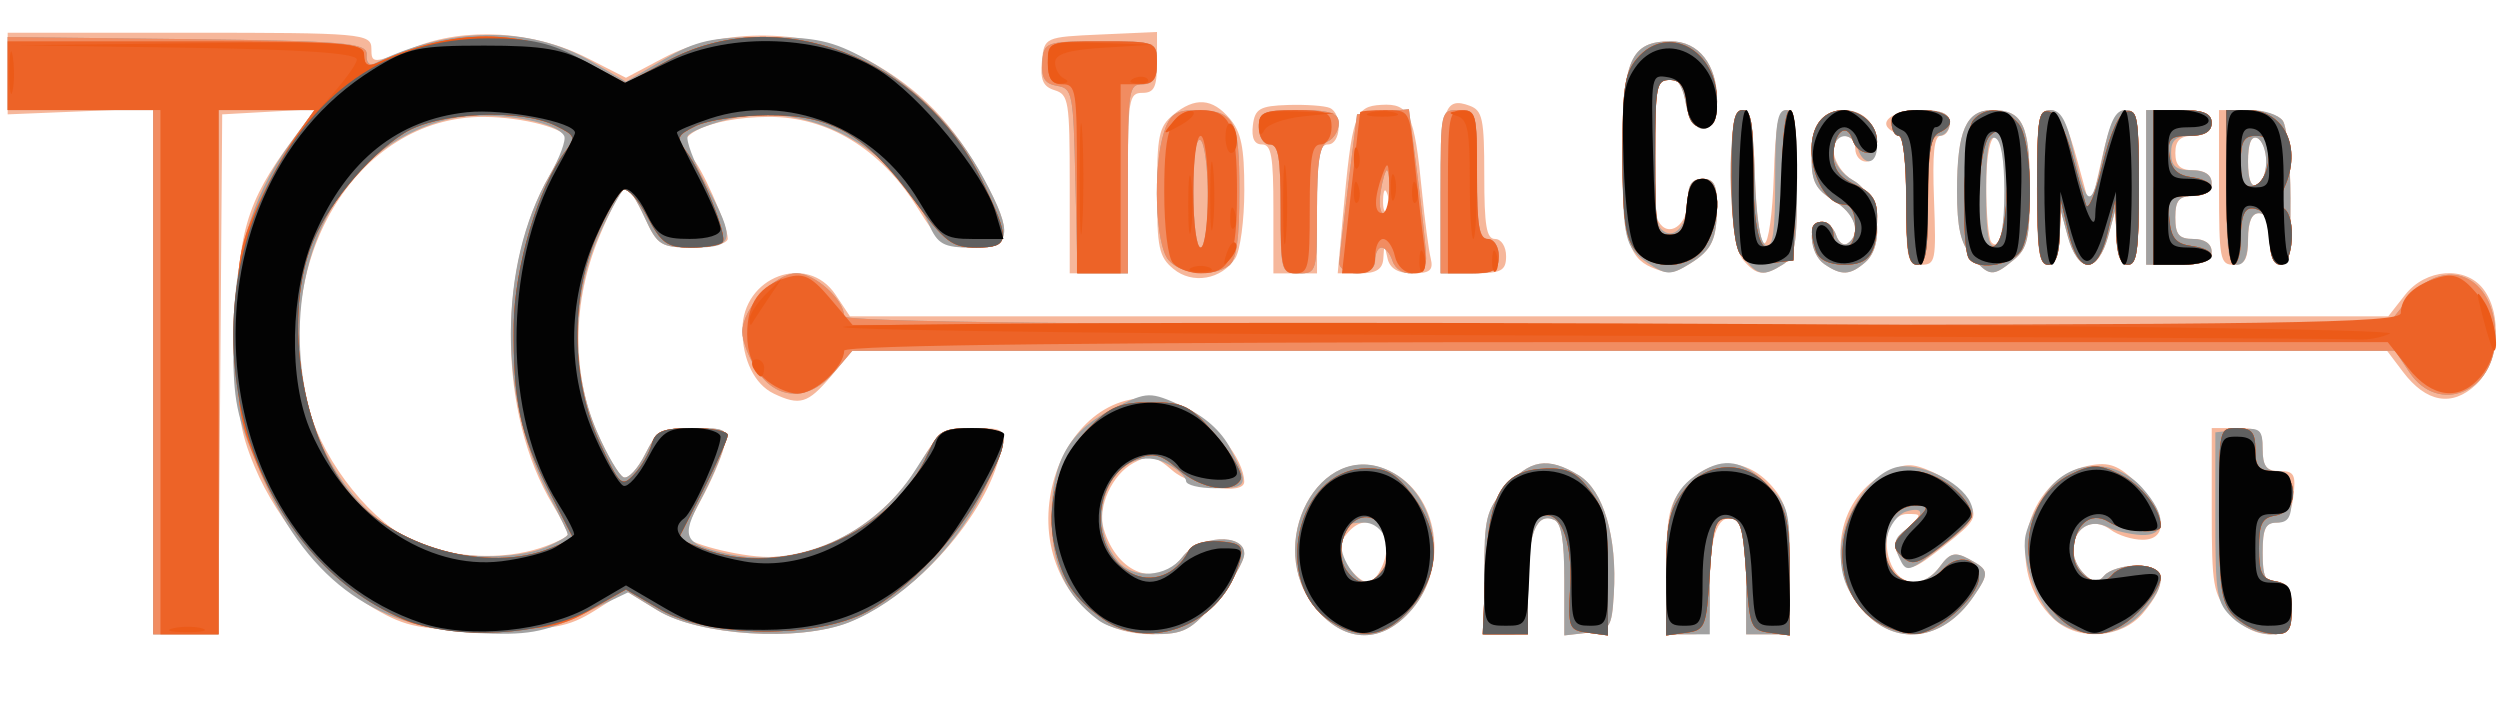 <?xml version="1.0" encoding="UTF-8" standalone="no"?>
<!-- Created with Inkscape (http://www.inkscape.org/) -->
<svg id="svg2" xmlns:rdf="http://www.w3.org/1999/02/22-rdf-syntax-ns#" xmlns="http://www.w3.org/2000/svg" height="101" viewBox="0 0 354 101" width="354" version="1.1" xmlns:cc="http://creativecommons.org/ns#" xmlns:dc="http://purl.org/dc/elements/1.1/">
 <g id="g3354" transform="matrix(1.03 0 0 1.217 -5.094 -8.755)">
  <path id="path3368" fill="#f6b79b" d="m26 50.406v-30.593l-10.001.343-10.001.344.001-4.75.001-4.75h25c23.632 0 25 .101 25 1.845 0 1.781.2 1.777 5.75-.107 7.231-2.454 16.559-1.972 24 1.241l5.25 2.267 5.25-2.353c7.966-3.57 20.109-3.394 28.25.411 6.864 3.208 11.515 7.267 15.63 13.642 4.15 6.426 3.87 8.054-1.38 8.054-3.913 0-4.531-.378-7.761-4.75-4.968-6.725-12.267-10.478-20.326-10.453-8.616.027-14.217 2.505-10.647 4.712 1.18.734 4.98 7.934 4.98 9.451 0 .575-2.14 1.04-4.77 1.04-4.431 0-4.911-.252-6.66-3.5-1.037-1.925-2.231-3.5-2.654-3.5-.423 0-2.039 2.587-3.591 5.75-3.726 7.59-3.81 15.888-.233 22.839 1.347 2.616 2.962 4.928 3.59 5.138.628.209 1.954-.994 2.946-2.673 1.617-2.738 2.307-3.054 6.653-3.054 4.562 0 4.812.135 4.187 2.25-.366 1.238-1.746 3.928-3.067 5.979-1.32 2.05-2.4 3.942-2.4 4.203 0 .899 7.508 2.557 11.601 2.563 7.94.011 16.354-4.436 20.954-11.074 2.47-3.572 3.11-3.921 7.18-3.921 4.34 0 4.453.078 3.806 2.654-1.866 7.436-11.724 16.835-20.911 19.939-6.875 2.322-20.57 1.579-26.39-1.433l-4.245-2.2-4.25 2.266c-3.637 1.939-5.763 2.266-14.75 2.27-9.134.004-11.15-.315-15.5-2.452-6.39-3.14-13.403-10.153-16.543-16.543-2.137-4.35-2.456-6.366-2.452-15.5.005-11.56 1.256-15.241 7.65-22.524l3.143-3.579-6.399.301-6.399.302-.265 30.25-.264 30.25h-4.486-4.485v-30.594zm53.25 20.541c2.062-.572 3.75-1.288 3.75-1.59 0-.301-.937-1.865-2.083-3.474-7.486-10.513-7.675-27.593-.422-38.281 1.378-2.03 2.505-3.907 2.505-4.171 0-1.232-6.085-2.617-11.572-2.634-17.564-.055-29.618 17.073-23.973 34.067 2.103 6.332 8.821 13.359 14.789 15.472 5.082 1.799 11.855 2.042 17.007.612zm76.25 8.065c-13.867-9.126-3.24-30.386 12.234-24.476 3.924 1.498 8.249 6.06 8.262 8.714.008 1.612-7.205.655-9.861-1.308-2.355-1.741-3.179-1.878-5.349-.89-2.98 1.358-5.007 5.151-4.107 7.686 1.878 5.293 7.46 6.975 10.821 3.262 2.288-2.529 8.5-2.808 8.5-.382 0 .89-1.747 3.365-3.882 5.5-3.45 3.45-4.425 3.882-8.75 3.876-3.158-.004-5.921-.7-7.868-1.981zm30.423-.936c-7.466-7.466.481-20.052 10.136-16.052 6.622 2.743 8.158 10.913 3.018 16.052-4.034 4.034-9.12 4.034-13.154 0zm9.038-5.005c2.06-3.843-1.72-6.914-4.76-3.872-1.581 1.581-1.515 2.342.371 4.229 2.069 2.069 3.138 1.982 4.39-.356zm14.04.851c0-6.489.243-7.32 2.923-10 3.275-3.275 5.808-3.631 10.09-1.416 3.386 1.751 5.273 7.186 4.792 13.803-.285 3.923-.512 4.21-3.555 4.504l-3.25.313v-6.456c0-4.563-.404-6.612-1.378-6.985-2.42-.931-3.62 1.557-3.62 7.514 0 5.778-.011 5.8-3 5.8h-3v-7.077zm25-.235c0-5.887.383-7.723 1.966-9.422 3.82-4.1 9.222-4.128 13.006-.066 1.66 1.776 2.03 3.526 2.03 9.489v7.311h-3-3v-6.393c0-4.509-.406-6.549-1.378-6.922-2.42-.930-3.62 1.558-3.62 7.515 0 5.778-.011 5.8-3 5.8h-3v-7.311zm26.923 4.388c-4.91-4.91-3.52-12.617 2.819-15.625 3.011-1.429 3.928-1.468 6.991-.298 1.939.74 4.131 2.259 4.87 3.374 1.237 1.866.968 2.279-3.38 5.18-4.336 2.893-4.831 3.014-6.02 1.472-1.099-1.424-.967-1.946.861-3.43 2.126-1.726 2.128-1.75.113-1.75-2.507 0-3.683 3.188-2.198 5.962 1.372 2.563 4.538 2.623 6.677.126 1.34-1.565 2.064-1.717 3.99-.839 2.792 1.272 2.836 1.601.581 4.384-4.239 5.234-10.888 5.861-15.305 1.444zm26.378 1.151c-7.051-5.541-4.094-16.414 4.861-17.867 2.775-.45 4.073-.034 6.643 2.128 3.948 3.322 4.282 6.51.681 6.51-1.383 0-3.348-.521-4.367-1.158-3.948-2.466-7.169 2.212-3.576 5.193 1.168.97 1.823.999 2.7.122.64-.636 2.64-1.157 4.46-1.157 4.051 0 4.361 2.03.845 5.545-2.963 2.963-8.92 3.295-12.244.682zm24.153-.682c-2.26-2.263-2.45-3.198-2.45-12v-9.545h3.5c3.067 0 3.5.31 3.5 2.5 0 1.95.512 2.5 2.327 2.5 2.017 0 2.268.4 1.887 3-.311 2.118-.995 3-2.327 3-1.489 0-1.887.737-1.887 3.5 0 2.833.381 3.5 2 3.5 1.556 0 2 .667 2 3 0 2.677-.328 3-3.045 3-1.9 0-3.969-.923-5.5-2.454zm-200.13-25.552c-2.64-1.062-4.32-3.952-4.32-7.427 0-6.191 8.92-9.021 12.82-4.066l1.966 2.5h105.74 105.74l2.317-2.5c2.836-3.06 8.288-3.4 10.757-.671 2.678 2.959 2.142 8.643-1.052 11.155-3.28 2.58-6.808 2.043-9.995-1.522l-2.2-2.462h-105.47-105.47l-3 3c-3.15 3.15-4.264 3.433-7.838 1.993zm54.93-14.515c-1.99-1.405-2.25-2.456-2.25-8.978 0-6.5.267-7.574 2.223-8.943 2.99-2.095 5.38-1.96 7.78.443 1.577 1.577 2 3.333 2 8.309 0 3.508-.555 7.035-1.25 7.945-1.893 2.478-5.909 3.057-8.5 1.224zm-14.25-9.861c0-9.665-.143-10.421-2.074-10.926-1.592-.416-1.998-1.198-1.75-3.367.321-2.799.393-2.827 8.074-3.116l7.75-.292v3.542c0 2.875-.38 3.542-2 3.542-1.873 0-2 .667-2 10.5v10.5h-4-4v-10.383zm28 2.883c0-6.148-.283-7.5-1.57-7.5-1.053 0-1.464-.735-1.25-2.236.274-1.915.967-2.253 4.82-2.355 2.475-.066 5.062.089 5.75.343 1.77.655 1.56 4.249-.25 4.249-1.2 0-1.5 1.5-1.5 7.5v7.5h-3-3v-7.5zm9.526 1.101c1.303-12.171 1.647-13.023 5.327-13.208 3.854-.194 4.522 1.018 5.572 10.108.381 3.3.922 6.787 1.201 7.75.404 1.39-.108 1.75-2.486 1.75-2.011 0-3.144-.575-3.451-1.75-.436-1.667-.463-1.667-.573 0-.084 1.263-.974 1.75-3.196 1.75h-3.08l.685-6.399zm6.157-2.788c-.319-.798-.556-.561-.604.604-.043 1.054.193 1.645.525 1.312.332-.332.368-1.195.079-1.917zm7.31-.254c0-9.732.565-11.149 4.009-10.056 1.75.556 1.99 1.521 1.99 8.064 0 5.94.30 7.433 1.5 7.433.833 0 1.5.889 1.5 2 0 1.704-.667 2-4.5 2h-4.5v-9.441zm29 8.747c-3.25-1.162-4-3.661-4-13.342 0-10.833 1.1-12.964 6.67-12.964 3.8 0 6.33 2.728 6.33 6.829 0 4.382-3.481 4.519-4.35.171-.64-3.2-3.037-4.04-4.043-1.418-.923 2.404-.695 13.731.307 15.314 1.34 2.107 4.09.515 4.09-2.365 0-1.864.53-2.531 2-2.531 1.593 0 1.997.662 1.985 3.25-.018 3.81-.7 5.038-3.669 6.6-2.343 1.233-2.986 1.288-5.316.456zm12.571-.877c-2.19-2.194-2.29-17.429-.11-17.429 1.127 0 1.524 1.761 1.75 7.75.162 4.305.737 7.75 1.292 7.75.556 0 1.13-3.445 1.292-7.75.226-5.989.623-7.75 1.75-7.75 1.162 0 1.458 1.716 1.458 8.465 0 7.346-.256 8.602-1.934 9.5-2.628 1.406-3.652 1.306-5.494-.536zm11.18.491c-2.08-1.212-2.35-4.92-.36-4.92.766 0 1.663.704 1.993 1.563.33.86 1.053 1.283 1.607.941 1.91-1.178 1-3.456-1.99-5.004-2.407-1.244-3-2.199-3-4.826 0-1.801.54-3.814 1.2-4.474 1.542-1.542 5.058-1.542 6.6 0 1.689 1.689 1.494 4.8-.3 4.8-.825 0-1.5-.675-1.5-1.5s-.675-1.5-1.5-1.5c-2.593 0-1.679 3.806 1.25 5.202 3.458 1.649 4.456 7.443 1.638 9.504-2.102 1.537-3.288 1.582-5.638.214zm20.25-.920c-1.521-1.521-2-3.333-2-7.566 0-7.014 1.24-9.434 4.84-9.434 4.2 0 5.16 1.696 5.16 9.143 0 5.835-.299 6.953-2.223 8.3-2.86 2.004-3.37 1.965-5.78-.443zm4.804-8.68c-.47-7.203-2.8-6.844-2.8.430 0 3.254.313 6.229.695 6.611 1.309 1.309 2.414-2.379 2.11-7.042zm-13.8 2.287c0-5.782-.341-7.524-1.563-7.993-2.69-1.032-.50-2.614 3.62-2.614 2.84 0 3.94.420 3.94 1.5 0 .825-.562 1.499-1.25 1.498-.918-.002-1.163 1.988-.921 7.5.31 7.036.20 7.502-1.75 7.502-1.92 0-2.08-.573-2.08-7.393zm18-1.607c0-8.032.195-9 1.817-9 1.331 0 2.311 1.537 3.665 5.75l1.848 5.75 1.532-5.75c1.148-4.307 1.984-5.75 3.335-5.75 1.603 0 1.803.995 1.803 9 0 7.333-.278 9-1.5 9-1.005 0-1.534-1.073-1.602-3.25l-.102-3.25-1.043 3.25c-.65 1.994-1.71 3.25-2.76 3.25-1.05 0-2.114-1.256-2.753-3.25l-1.043-3.25-.102 3.25c-.08 2.177-.61 3.25-1.61 3.25-1.22 0-1.5-1.667-1.5-9zm15 0v-9h4.5c3.333 0 4.5.389 4.5 1.5 0 .933-.944 1.5-2.5 1.5-1.833 0-2.5.533-2.5 2s.667 2 2.5 2c1.556 0 2.5.567 2.5 1.5s-.944 1.5-2.5 1.5c-2 0-2.5.5-2.5 2.5s.5 2.5 2.5 2.5c1.556 0 2.5.567 2.5 1.5 0 1.111-1.167 1.5-4.5 1.5h-4.5v-9zm10 0v-9h3.878c2.133 0 4.34.562 4.906 1.25.566.688 1.04 4.737 1.054 9 .02 6.069-.285 7.75-1.406 7.75-.92 0-1.43-1.064-1.43-3 0-2-.5-3-1.5-3s-1.5 1-1.5 3c0 2.333-.444 3-2 3-1.852 0-2-.667-2-9zm6.5-3c0-1.283-.562-2.521-1.25-2.75-.825-.275-1.25.661-1.25 2.75s.425 3.025 1.25 2.75c.688-.229 1.25-1.467 1.25-2.75z"/>
  <path id="path3366" fill="#a1a1a1" d="m26 50.5v-30.5h-10-10l-0-4.25-0-4.25 24.751.246c21.675.216 24.732.439 24.603 1.799-.081.854.369 1.333 1 1.063 10.219-4.359 21.413-4.464 29.871-.278l4.776 2.364 5.245-2.596c4.403-2.179 6.61-2.596 13.75-2.597 7.074-.001 9.438.436 14.051 2.6 6.83 3.203 12.414 7.997 16.13 13.845 4.14 6.523 3.83 8.054-1.65 8.054-3.866 0-4.67-.374-5.911-2.75-4.755-9.104-16.92-14.45-27.644-12.15-2.724.584-5.191 1.447-5.481 1.917-.29.47.831 2.997 2.491 5.615 4.16 6.563 3.97 7.368-1.75 7.368-4.431 0-4.911-.252-6.66-3.5-1.037-1.925-2.193-3.5-2.569-3.5-.376 0-1.969 2.361-3.539 5.247-3.913 7.19-4.083 16.124-.442 23.202 1.386 2.694 3.034 5.069 3.662 5.279.628.209 1.954-.994 2.946-2.673 1.617-2.739 2.307-3.055 6.653-3.055 4.576 0 4.811.128 4.138 2.25-.392 1.238-1.816 3.997-3.163 6.132-2.742 4.345-2.314 5.097 3.548 6.225 9.658 1.859 20.305-2.129 25.981-9.732 3.37-4.509 3.97-4.875 7.93-4.875 5.241 0 5.347.82 1.037 8.01-3.787 6.317-11.21 12.303-18.11 14.604-6.799 2.267-20.6 1.542-26.24-1.378l-4.101-2.123-6.285 2.538c-5.403 2.182-7.489 2.489-14.897 2.188-14.076-.571-23.309-6.507-29.562-19.006-3.163-6.323-3.553-7.961-3.553-14.93 0-9.445 2.42-16.697 7.586-22.732l3.57-4.171h-6.578-6.578v30.5 30.5h-4.5-4.5v-30.5zm53.851 20.402c1.732-.604 3.149-1.288 3.149-1.52s-1.087-2.144-2.416-4.248c-7.179-11.373-7.209-27.04-.072-37.556 1.386-2.044 2.285-4.098 1.996-4.566-1.116-1.805-10.363-2.988-15.6-1.995-13.313 2.525-21.763 13.747-20.663 27.445.843 10.506 6.964 18.707 16.503 22.111 4.607 1.644 12.874 1.803 17.103.329zm76.149 8.479c-4.551-2.851-6.5-6.466-6.5-12.057 0-6.502 2.49-10.109 8.791-12.733 4.43-1.845 4.742-1.849 9.232-.135 3.016 1.152 5.317 2.874 6.558 4.91 2.63 4.31 2.48 4.635-2.08 4.635-2.2 0-4-.378-4-.839 0-.462-1.123-1.351-2.496-1.977-6.848-3.12-12.306 5.871-6.867 11.31 2.126 2.126 6.724 1.869 8.863-.494 2.288-2.529 8.5-2.808 8.5-.382 0 .89-1.747 3.365-3.882 5.5-3.459 3.459-4.413 3.88-8.75 3.856-2.68-.014-5.99-.731-7.37-1.592zm29.923-1.304c-7.42-7.42.47-20.056 10.048-16.089 6.544 2.711 8.153 11.043 3.106 16.089-4.034 4.034-9.12 4.034-13.154 0zm9.037-4.529c1.84-2.222.33-5.548-2.53-5.548-1.34 0-2.43.188-2.43.418 0 .23-.251 1.072-.558 1.871-.54 1.42 1.91 4.711 3.51 4.711.443 0 1.348-.653 2.011-1.452zm14.04.375c0-6.489.243-7.32 2.923-10 3.275-3.275 5.808-3.631 10.09-1.416 3.386 1.751 5.273 7.186 4.792 13.803-.285 3.923-.512 4.21-3.555 4.504l-3.25.313v-6.456c0-4.563-.404-6.612-1.378-6.985-2.42-.931-3.62 1.557-3.62 7.514 0 5.778-.011 5.8-3 5.8h-3v-7.077zm25.03-.173c.033-7.505.861-9.567 4.652-11.587 3.362-1.791 5.878-1.402 9.239 1.426 2.926 2.462 3.077 2.952 3.077 10v7.411h-3-3v-6.417c0-4.234-.425-6.565-1.25-6.853-2.905-1.013-3.75.535-3.75 6.876v6.393h-3-3l.032-7.25zm26.891 4.327c-2.11-2.117-2.92-3.888-2.92-6.423 0-4.117 3.721-9.116 7.489-10.061 3.058-.768 8.997 1.578 10.338 4.084.833 1.556.222 2.352-3.89 5.073-4.703 3.112-4.916 3.157-5.93 1.262-.847-1.583-.659-2.211.971-3.229 2.597-1.622 2.603-2.747.012-2.069-1.106.289-2.281 1.603-2.612 2.919-1.19 4.742 4.048 7.229 7.279 3.456 1.34-1.565 2.064-1.717 3.99-.839 2.792 1.272 2.836 1.601.581 4.384-4.239 5.234-10.888 5.861-15.305 1.444zm27.379 1.726c-2.852-1.378-5.646-7.296-4.883-10.34.327-1.302 1.668-3.616 2.981-5.143 3.196-3.715 9.299-3.89 13.043-.373 3.455 3.246 3.37 5.674-.194 5.493-1.512-.077-3.538-.481-4.5-.897-4.022-1.739-6.6 2.677-3.208 5.492 1.168.97 1.823.999 2.7.122.64-.638 2.64-1.159 4.46-1.159 4.119 0 4.367 2.106.654 5.548-2.834 2.627-7.189 3.121-11.051 1.255zm23.56-.713c-2.19-1.773-2.36-2.614-2.36-11.75v-9.84l3.25-.313c2.903-.28 3.25-.04 3.25 2.25 0 1.897.52 2.564 2 2.564 1.556 0 2 .667 2 3s-.444 3-2 3c-1.619 0-2 .667-2 3.5s.381 3.5 2 3.5c1.556 0 2 .667 2 3 0 2.641-.346 3-2.889 3-1.589 0-3.952-.859-5.25-1.91zm-202.79-28.725c-1.14-1.449-2.07-3.494-2.07-4.545 0-2.737 4.46-6.82 7.45-6.82 2.53 0 6.55 3.074 6.55 5 0 .66 36.033 1 106.1 1h106.1l2.8-3c4.974-5.325 12-2.781 12 4.345 0 6.473-7.832 9.226-11.821 4.155l-1.966-2.5h-106.06-106.06l-2.5 2.5c-3.386 3.386-7.793 3.329-10.518-.135zm43.71-22.115c-.271-10.263-.385-10.764-2.517-11.067-1.682-.239-2.184-.917-2.032-2.75.20-2.352.47-2.433 7.99-2.433 7.63 0 7.78.048 7.78 2.5 0 1.833-.533 2.5-2 2.5-1.879 0-2 .667-2 11v11h-3.466-3.466l-.284-10.75zm12.788 9.179c-1.802-1.802-2.161-10.749-.596-14.863.775-2.038 1.648-2.562 4.25-2.55 5.49.026 6.108.986 6.108 9.485 0 5.534-.395 7.926-1.417 8.573-2.235 1.415-6.625 1.076-8.345-.644zm5.43-7.37c0-3.268-.45-6.219-1-6.559-.628-.388-1 1.823-1 5.941 0 3.706.43 6.559 1 6.559.554 0 1-2.647 1-5.941zm10 1.441c0-6-.3-7.5-1.5-7.5-.833 0-1.5-.889-1.5-2 0-1.758.667-2 5.5-2 4.272 0 5.5.342 5.5 1.531 0 .842-.675 1.79-1.5 2.107-1.146.44-1.5 2.32-1.5 7.969 0 7.219-.06 7.393-2.5 7.393s-2.5-.167-2.5-7.5zm8.075 6.25c.041-.688.605-4.85 1.253-9.25l1.178-8 3.566-.3 3.566-.3 1.187 7.8c.653 4.29 1.184 8.587 1.181 9.55-.008 2.178-3.826 2.384-4.645.25-.32-.825-.99-1.5-1.48-1.5s-.89.675-.89 1.5c0 .933-.944 1.5-2.5 1.5-1.375 0-2.466-.562-2.425-1.25zm6.92-8.25c0-1.375-.173-2.5-.383-2.5-.211 0-.598 1.125-.861 2.5s-.09 2.5.383 2.5c.47 0 .86-1.125.86-2.5zm7 0c0-9.467.009-9.5 2.5-9.5 2.444 0 2.5.167 2.5 7.5 0 6 .3 7.5 1.5 7.5.833 0 1.5.889 1.5 2 0 1.667-.667 2-4 2h-4v-9.5zm28.5 8.305c-3.21-1.818-3.47-2.792-3.48-12.9-.02-10.77 1.08-12.905 6.65-12.905 3.8 0 6.33 2.728 6.33 6.829 0 4.382-3.481 4.519-4.35.171-.64-3.2-3.037-4.04-4.043-1.418-1.184 3.086-.654 15.135.717 16.272 1.75 1.447 3.68-.422 3.68-3.554 0-1.633.58-2.3 2-2.3 1.593 0 1.997.662 1.985 3.25-.018 3.81-.7 5.038-3.669 6.6-2.665 1.403-3.271 1.398-5.816-.045zm13.155-.634c-2.27-2.497-2.43-17.171-.20-17.171 1.125 0 1.525 1.751 1.75 7.67.191 5.027.723 7.812 1.542 8.083.931.308 1.25-1.649 1.25-7.67 0-6.518.29-8.083 1.5-8.083 1.215 0 1.5 1.607 1.5 8.465 0 7.346-.256 8.602-1.934 9.5-2.677 1.433-3.506 1.311-5.411-.794zm11.09.749c-2.08-1.212-2.35-4.92-.36-4.92.766 0 1.663.704 1.993 1.563.33.86 1.053 1.283 1.607.941 1.91-1.178 1-3.456-1.99-5.004-2.41-1.245-3-2.199-3-4.826 0-3.775 1.51-5.674 4.5-5.674 2.576 0 4.5 1.796 4.5 4.2 0 2.18-1.837 2.389-2.638.3-.83-2.176-3.36-1.841-3.36.445 0 1.138 1.142 2.49 2.75 3.257 3.458 1.649 4.456 7.443 1.638 9.504-2.102 1.537-3.288 1.582-5.638.214zm20.25-.920c-1.521-1.521-2-3.333-2-7.566 0-7.014 1.24-9.434 4.84-9.434 4.2 0 5.16 1.696 5.16 9.143 0 5.835-.299 6.953-2.223 8.3-2.86 2.004-3.37 1.965-5.78-.443zm4.5-7.5c0-3.778-.44-5.98-1.25-6.25-.917-.306-1.25 1.361-1.25 6.25s.333 6.556 1.25 6.25c.81-.27 1.25-2.472 1.25-6.25zm-13.5 1c0-4.333-.422-7.5-1-7.5-.55 0-1-.675-1-1.5 0-1.083 1.111-1.5 4-1.5s4 .417 4 1.5c0 .825-.675 1.5-1.5 1.5-1.2 0-1.5 1.5-1.5 7.5s-.3 7.5-1.5 7.5-1.5-1.5-1.5-7.5zm18-1.5c0-8.125.182-9 1.87-9 1.385 0 2.201 1.232 3.147 4.75 1.844 6.858 2.487 6.985 3.975.782 1.02-4.224 1.76-5.532 3.17-5.532 1.65 0 1.84.927 1.84 9 0 7.333-.278 9-1.5 9-1.005 0-1.534-1.073-1.602-3.25l-.102-3.25-1.043 3.25c-.65 1.994-1.71 3.25-2.76 3.25-1.05 0-2.114-1.256-2.753-3.25l-1.043-3.25-.102 3.25c-.08 2.177-.61 3.25-1.61 3.25-1.22 0-1.5-1.667-1.5-9zm15 0v-9h4.5c3.333 0 4.5.389 4.5 1.5 0 .974-.976 1.5-2.786 1.5-2.119 0-2.786.479-2.786 2s.667 2 2.786 2c1.81 0 2.786.526 2.786 1.5 0 .933-.944 1.5-2.5 1.5-2 0-2.5.5-2.5 2.5s.5 2.5 2.5 2.5c1.556 0 2.5.567 2.5 1.5 0 1.111-1.167 1.5-4.5 1.5h-4.5v-9zm11 0v-9h3.378c1.858 0 3.841.562 4.406 1.25.566.688 1.04 4.737 1.054 9 .02 6.069-.285 7.75-1.406 7.75-.92 0-1.43-1.064-1.43-3 0-2-.5-3-1.5-3s-1.5 1-1.5 3-.5 3-1.5 3c-1.222 0-1.5-1.667-1.5-9zm5.5-3c0-1.283-.562-2.521-1.25-2.75-.825-.275-1.25.661-1.25 2.75s.425 3.025 1.25 2.75c.688-.229 1.25-1.467 1.25-2.75z"/>
  <path id="path3364" fill="#f18c61" d="m26 50.5v-30.5h-10-10l-0-4.25-0-4.25 24.751.246c21.811.217 24.733.433 24.6 1.819-.103 1.077.369 1.37 1.5.929 10.445-4.074 19.763-4.062 28.9.039l5.25 2.356 5.669-2.595c15.141-6.931 35.001-.525 43.311 13.969 3.94 6.88 3.86 7.737-.79 7.737-3.376 0-4.35-.627-8.572-5.516-6.578-7.619-11.291-9.935-20.119-9.885-3.85.022-8.297.582-9.882 1.246-2.628 1.1-2.748 1.358-1.367 2.931 2.283 2.598 5.749 9.89 5.039 10.601-.34.342-2.31.623-4.375.623-3.218 0-4.063-.504-5.944-3.547-1.206-1.951-2.696-3.379-3.312-3.173-.616.205-2.254 2.579-3.64 5.276-3.724 7.246-3.56 16.998.409 24.201 2.736 4.965 2.997 5.166 4.708 3.618.996-.902 2.078-2.48 2.404-3.507.473-1.491 1.587-1.868 5.528-1.868 2.71 0 4.93.364 4.93.809 0 .445-1.53 3.35-3.4 6.455l-3.4 5.647 3.275 1.081c11.18 3.688 26.22-1.688 31.09-11.11 1.31-2.523 2.05-2.881 5.97-2.881 5.356 0 5.565.897 1.642 7.054-3.677 5.772-10.24 11.624-16.046 14.308-6.859 3.171-21.72 3.046-28.372-.238l-4.754-2.344-4.75 2.344c-3.964 1.957-6.322 2.348-14.25 2.36-8.319.014-10.185-.320-15.007-2.689-7.093-3.483-13.291-9.665-16.748-16.706-2.41-4.907-2.744-6.748-2.74-15.089.004-8.374.324-10.105 2.695-14.607 1.479-2.809 3.88-6.522 5.334-8.25l2.644-3.143h-6.589-6.589v30.5 30.5h-4.5-4.5v-30.5zm54.742 20.44 3.04-1.06-3.377-5.609c-3.967-6.588-4.93-10.431-4.834-19.29.072-6.628 3.403-16.085 7.108-20.179 1.468-1.622 1.371-1.841-1.297-2.958-4.929-2.064-16.291-1.601-20.882.850-5.194 2.773-10.997 8.832-12.951 13.523-3.519 8.448-1.109 21.35 5.26 28.159 6.084 6.503 19.24 9.594 27.933 6.564zm75.758 8.218c-3.915-2.393-5.377-4.243-6.528-8.256-1.375-4.795.396-10.14 4.577-13.811 2.95-2.588 4.35-3.091 8.6-3.091 4.589 0 5.468.385 9.047 3.964 2.18 2.18 3.676 4.43 3.323 5-1.078 1.744-5.442 1.156-8.567-1.155-2.395-1.771-3.485-2.008-5.679-1.237-6.168 2.169-6.808 10.448-1.022 13.221 2.919 1.399 6.41.331 8.061-2.466.492-.834 2.177-1.289 4.253-1.149 2.957.199 3.351.518 2.817 2.277-2.196 7.236-12.204 10.788-18.884 6.704zm31.388.342c-8.173-4.442-4.749-17.532 4.654-17.799 2.985-.085 4.269.522 6.583 3.112 3.971 4.444 3.9 9.007-.202 13.109-3.396 3.396-6.795 3.881-11.035 1.577zm6.91-5.7c2.644-2.644.197-7.504-3.135-6.225-2.174.834-3.091 4.206-1.625 5.973 1.466 1.766 3.157 1.855 4.76.252zm14.36-.291c.452-8.943 2.354-11.636 8.341-11.806 2.935-.083 4.273.496 6.127 2.651 2.01 2.335 2.37 3.833 2.37 9.768v7.011l-2.75-.316c-2.64-.304-2.738-.516-2.439-5.316.351-5.641-1.472-9.228-4.167-8.194-1.29.497-1.64 2.024-1.64 7.163v6.531h-3.109-3.109l.378-7.491zm24.84.613c0-5.854.376-7.447 2.278-9.659 3.292-3.827 9.108-3.878 12.35-.109 2.01 2.335 2.37 3.833 2.37 9.768v7.011l-2.75-.316c-2.62-.302-2.77-.611-3.25-6.816-.436-5.667-.756-6.5-2.5-6.5s-2.064.833-2.5 6.5c-.477 6.205-.625 6.514-3.25 6.816l-2.75.316v-7.011zm28.888 5.378c-8.4-4.563-4.65-17.5 5.07-17.5 3.37 0 8.04 3.077 8.04 5.3 0 .369-1.797 1.861-3.993 3.314-3.409 2.256-4.229 2.447-5.606 1.304-1.453-1.206-1.33-1.564 1.243-3.623 2.553-2.043 2.638-2.286.806-2.29-2.633-.006-4.45 1.829-4.45 4.495 0 4.31 4.71 5.977 8.134 2.879 2-1.808 4.87-1.219 4.87 1.002 0 2.255-5.862 6.625-8.827 6.58-1.47-.022-3.849-.679-5.285-1.46zm24.035-1.423c-5.084-5.084-3.742-13.001 2.657-15.675 2.964-1.238 3.875-1.238 6.839 0 2.93 1.224 5.58 4.089 5.58 6.032 0 .973-5.035.617-7.13-.504-2.54-1.362-4.87.369-4.87 3.624 0 2.621 3.53 4.315 5.301 2.544 1.62-1.622 6.7-1.386 6.7.312 0 .776-1.385 2.576-3.077 4-4.167 3.507-8.274 3.392-12-.334zm26.58 1.728c-3.21-1.82-3.47-2.79-3.48-13.055-.02-9.737-.02-9.75 2.48-9.75 2 0 2.5.5 2.5 2.5s.5 2.5 2.5 2.5c3.437 0 3.664 4.696.25 5.18-1.844.262-2.25.951-2.25 3.82s.406 3.558 2.25 3.82c1.749.248 2.25.972 2.25 3.25 0 2.381-.422 2.925-2.25 2.9-1.238-.017-3.15-.541-4.25-1.165zm-204.43-29.44c-1.14-1.449-2.07-3.494-2.07-4.545 0-2.737 4.46-6.82 7.45-6.82 2.53 0 6.55 3.074 6.55 5 0 .66 36.033 1 106.1 1h106.1l2.8-3c4.974-5.325 12-2.781 12 4.345 0 6.473-7.832 9.226-11.821 4.155l-1.966-2.5h-106.06-106.06l-2.5 2.5c-3.386 3.386-7.793 3.329-10.518-.135zm43.71-22.115c-.271-10.263-.385-10.764-2.517-11.067-1.682-.239-2.184-.917-2.032-2.75.20-2.352.47-2.433 7.99-2.433 7.63 0 7.78.048 7.78 2.5 0 1.833-.533 2.5-2 2.5-1.879 0-2 .667-2 11v11h-3.466-3.466l-.284-10.75zm12.788 9.179c-1.802-1.802-2.161-10.749-.596-14.863.775-2.038 1.648-2.562 4.25-2.55 5.49.026 6.108.986 6.108 9.485 0 5.534-.395 7.926-1.417 8.573-2.235 1.415-6.625 1.076-8.345-.644zm5.43-7.37c0-3.268-.45-6.219-1-6.559-.628-.388-1 1.823-1 5.941 0 3.706.43 6.559 1 6.559.554 0 1-2.647 1-5.941zm10 1.441c0-6-.3-7.5-1.5-7.5-.833 0-1.5-.889-1.5-2 0-1.758.667-2 5.5-2 4.272 0 5.5.342 5.5 1.531 0 .842-.675 1.79-1.5 2.107-1.146.44-1.5 2.32-1.5 7.969 0 7.219-.06 7.393-2.5 7.393s-2.5-.167-2.5-7.5zm8.075 6.25c.041-.688.605-4.85 1.253-9.25l1.178-8 3.566-.3 3.566-.3 1.187 7.8c.653 4.29 1.184 8.587 1.181 9.55-.008 2.178-3.826 2.384-4.645.25-.32-.825-.99-1.5-1.48-1.5s-.89.675-.89 1.5c0 .933-.944 1.5-2.5 1.5-1.375 0-2.466-.562-2.425-1.25zm6.92-8.25c0-1.375-.173-2.5-.383-2.5-.211 0-.598 1.125-.861 2.5s-.09 2.5.383 2.5c.47 0 .86-1.125.86-2.5zm7 0c0-9.467.009-9.5 2.5-9.5 2.444 0 2.5.167 2.5 7.5 0 6 .3 7.5 1.5 7.5.833 0 1.5.889 1.5 2 0 1.667-.667 2-4 2h-4v-9.5zm26.655 6.671c-1.29-1.422-1.66-3.869-1.66-11 0-7.838.29-9.462 2-11.171 4.148-4.148 11-1.034 11 5 0 2.299-.452 3-1.934 3-1.366 0-2.026-.807-2.25-2.75-.228-1.978-.878-2.75-2.316-2.75-1.852 0-2 .667-2 9s.148 9 2 9c1.526 0 2.074-.771 2.313-3.25.235-2.44.796-3.25 2.25-3.25 2.441 0 2.662 4.519.38 7.777-1.962 2.802-7.411 3.021-9.788.394zm14.59.674c-.79-.781-1.25-4.155-1.25-9.045 0-6.267.295-7.8 1.5-7.8 1.199 0 1.5 1.493 1.5 7.441 0 7.296 1.264 10.331 3.096 7.437.48-.758.88-4.416.888-8.128.009-3.992.44-6.75 1.054-6.75.661 0 .934 3.179.75 8.75l-.29 8.75-3.005.295c-1.653.162-3.565-.265-4.25-.95zm10.362-.427c-.96-2.502-.72-3.418.89-3.418.825 0 1.5.675 1.5 1.5s.675 1.5 1.5 1.5c.933 0 1.5-.944 1.5-2.5 0-1.5-.571-2.5-1.429-2.5-3.756 0-6.166-7.006-3.371-9.8 2.476-2.476 7.8-.77 7.8 2.5 0 1.83-2.662 1.623-3.386-.263-.82-2.136-2.61-.830-2.61 1.903 0 1.55.907 2.564 3 3.354 2.234.843 3 1.772 3 3.637 0 4.394-1.01 5.668-4.5 5.668-2.074 0-3.51-.583-3.893-1.582zm12.39-5.918c0-4.333-.422-7.5-1-7.5-.55 0-1-.675-1-1.5 0-1.083 1.111-1.5 4-1.5 3.956 0 5.401 1.525 2.5 2.638-1.146.44-1.5 2.32-1.5 7.969 0 5.905-.30 7.393-1.5 7.393s-1.5-1.5-1.5-7.5zm8.667 6.833c-1.19-1.184-.74-14.867.53-16.133 1.661-1.661 4.357-1.5 6.229.371 1.825 1.825 2.18 11.424.536 14.494-1.011 1.889-5.838 2.727-7.298 1.268zm5.14-7.293c.39-6.746-.266-8.735-2.319-7.031-1.532 1.271-2.162 10.983-.801 12.344 1.642 1.642 2.834-.388 3.119-5.314zm4.19-1.113c0-7.932.21-9.033 1.667-8.75.976.189 2.252 2.188 3.079 4.823.777 2.475 1.655 5.175 1.951 6 .301.837 1.296-1.153 2.251-4.5 1.112-3.898 2.297-6.113 3.382-6.323 1.46-.283 1.67.813 1.67 8.75 0 7.398-.28 9.073-1.5 9.073-1.044 0-1.538-1.139-1.626-3.75l-.126-3.75-1.05 3.75c-.66 2.391-1.64 3.75-2.69 3.75-1.05 0-2.028-1.359-2.697-3.75l-1.05-3.75-.126 3.75c-.08 2.611-.58 3.75-1.62 3.75-1.22 0-1.5-1.675-1.5-9.073zm16 .073v-9h4c2.889 0 4 .417 4 1.5 0 1.008-1.008 1.5-3.07 1.5-2.611 0-3.022.336-2.75 2.25.229 1.611 1.101 2.34 3.07 2.566 3.75.432 3.49 2.184-.32 2.184-2.755 0-3.034.279-2.75 2.75.249 2.16.906 2.818 3.066 3.066 4.23.487 3.26 2.184-1.25 2.184h-4v-9zm10 0v-9h2.929c5.069 0 7.539 4.389 5.069 9.005-.67 1.252-.67 2.079 0 2.493 1.64 1.015 1.22 6.502-.50 6.502-.99 0-1.5-.988-1.5-2.893 0-1.591-.63-3.135-1.4-3.431-1.93-.739-2.6.163-2.6 3.491 0 1.558-.45 2.833-1 2.833-.593 0-1-3.667-1-9zm5.816-3.259c.25-2.206-.09-2.741-1.75-2.741-1.64 0-2.07.634-2.07 3.073 0 2.387.391 2.999 1.75 2.741 1.056-.2 1.876-1.42 2.066-3.073z"/>
  <path id="path3362" fill="#ed6327" d="m27 50.5v-30.5h-10.5-10.5v-4-4h24.5c21.836 0 24.5.175 24.5 1.607 0 1.124.526 1.402 1.75.925 10.558-4.115 19.83-4.114 29 .001l5.25 2.356 5.669-2.595c15.141-6.931 35.001-.525 43.311 13.969 3.94 6.88 3.86 7.737-.79 7.737-3.376 0-4.35-.627-8.572-5.516-6.578-7.619-11.291-9.935-20.119-9.885-3.85.022-8.297.582-9.882 1.246-2.628 1.1-2.748 1.358-1.367 2.931 2.283 2.598 5.749 9.89 5.039 10.601-.34.342-2.31.623-4.375.623-3.218 0-4.063-.504-5.944-3.547-1.206-1.951-2.696-3.379-3.312-3.173-.616.205-2.254 2.579-3.64 5.276-3.724 7.246-3.56 16.998.409 24.201 2.736 4.965 2.997 5.166 4.708 3.618.996-.902 2.078-2.48 2.404-3.507.473-1.491 1.587-1.868 5.528-1.868 2.71 0 4.93.364 4.93.809 0 .445-1.53 3.35-3.4 6.455l-3.4 5.647 3.275 1.081c11.18 3.688 26.22-1.688 31.09-11.11 1.31-2.523 2.05-2.881 5.97-2.881 5.356 0 5.565.897 1.642 7.054-3.677 5.772-10.24 11.624-16.046 14.308-6.859 3.171-21.72 3.046-28.372-.238l-4.754-2.344-4.75 2.344c-3.964 1.957-6.322 2.348-14.25 2.36-8.319.014-10.185-.320-15.007-2.689-7.093-3.483-13.291-9.665-16.748-16.706-2.41-4.907-2.744-6.748-2.74-15.089.004-8.374.324-10.105 2.695-14.607 1.479-2.809 3.88-6.522 5.334-8.25l2.644-3.143h-6.589-6.589v30.5 30.5h-4-4v-30.5zm53.742 20.44 3.04-1.06-3.377-5.609c-3.967-6.588-4.93-10.431-4.834-19.29.072-6.628 3.403-16.085 7.108-20.179 1.468-1.622 1.371-1.841-1.297-2.958-4.929-2.064-16.291-1.601-20.882.850-5.194 2.773-10.997 8.832-12.951 13.523-3.519 8.448-1.109 21.35 5.26 28.159 6.084 6.503 19.24 9.594 27.933 6.564zm75.758 8.218c-3.915-2.393-5.377-4.243-6.528-8.256-1.375-4.795.396-10.14 4.577-13.811 2.95-2.588 4.35-3.091 8.6-3.091 4.589 0 5.468.385 9.047 3.964 2.18 2.18 3.676 4.43 3.323 5-1.078 1.744-5.442 1.156-8.567-1.155-2.395-1.771-3.485-2.008-5.679-1.237-6.168 2.169-6.808 10.448-1.022 13.221 2.919 1.399 6.41.331 8.061-2.466.492-.834 2.177-1.289 4.253-1.149 2.957.199 3.351.518 2.817 2.277-2.196 7.236-12.204 10.788-18.884 6.704zm31.388.342c-8.173-4.442-4.749-17.532 4.654-17.799 2.985-.085 4.269.522 6.583 3.112 3.971 4.444 3.9 9.007-.202 13.109-3.396 3.396-6.795 3.881-11.035 1.577zm6.91-5.7c2.644-2.644.197-7.504-3.135-6.225-2.174.834-3.091 4.206-1.625 5.973 1.466 1.766 3.157 1.855 4.76.252zm14.36-.291c.452-8.943 2.354-11.636 8.341-11.806 2.935-.083 4.273.496 6.127 2.651 2.01 2.335 2.37 3.833 2.37 9.768v7.011l-2.75-.316c-2.64-.304-2.738-.516-2.439-5.316.351-5.641-1.472-9.228-4.167-8.194-1.29.497-1.64 2.024-1.64 7.163v6.531h-3.109-3.109l.378-7.491zm24.84.613c0-5.854.376-7.447 2.278-9.659 3.292-3.827 9.108-3.878 12.35-.109 2.01 2.335 2.37 3.833 2.37 9.768v7.011l-2.75-.316c-2.62-.302-2.77-.611-3.25-6.816-.436-5.667-.756-6.5-2.5-6.5s-2.064.833-2.5 6.5c-.477 6.205-.625 6.514-3.25 6.816l-2.75.316v-7.011zm28.888 5.378c-8.4-4.563-4.65-17.5 5.07-17.5 3.37 0 8.04 3.077 8.04 5.3 0 .369-1.797 1.861-3.993 3.314-3.409 2.256-4.229 2.447-5.606 1.304-1.453-1.206-1.33-1.564 1.243-3.623 2.553-2.043 2.638-2.286.806-2.29-2.633-.006-4.45 1.829-4.45 4.495 0 4.31 4.71 5.977 8.134 2.879 2-1.808 4.87-1.219 4.87 1.002 0 2.255-5.862 6.625-8.827 6.58-1.47-.022-3.849-.679-5.285-1.46zm24.035-1.423c-5.084-5.084-3.742-13.001 2.657-15.675 2.964-1.238 3.875-1.238 6.839 0 2.93 1.224 5.58 4.089 5.58 6.032 0 .973-5.035.617-7.13-.504-2.54-1.362-4.87.369-4.87 3.624 0 2.621 3.53 4.315 5.301 2.544 1.62-1.622 6.7-1.386 6.7.312 0 .776-1.385 2.576-3.077 4-4.167 3.507-8.274 3.392-12-.334zm26.58 1.728c-3.21-1.82-3.47-2.79-3.48-13.055-.02-9.737-.02-9.75 2.48-9.75 2 0 2.5.5 2.5 2.5s.5 2.5 2.5 2.5c3.437 0 3.664 4.696.25 5.18-1.844.262-2.25.951-2.25 3.82s.406 3.558 2.25 3.82c1.749.248 2.25.972 2.25 3.25 0 2.381-.422 2.925-2.25 2.9-1.238-.017-3.15-.541-4.25-1.165zm-203.56-28.649c-1.512-1.224-2.277-2.921-2.277-5.048 0-3.686 1.68-5.694 5.558-6.644 2.207-.541 3.314-.079 5.827 2.434l3.1 3.102h106.43c89.72 0 106.42-.216 106.42-1.378 0-1.81 1.878-3.303 5.205-4.138 2.105-.528 3.252-.118 5.244 1.874 3.061 3.061 3.281 6.911.55 9.641-2.907 2.907-6.705 2.528-10-1l-2.802-3h-106.1c-70.07 0-106.1.340-106.1 1 0 1.875-3.994 5-6.389 5-1.314 0-3.414-.83-4.667-1.844zm43.06-23.156c0-10.333-.121-11-2-11-1.467 0-2-.667-2-2.5 0-2.444.167-2.5 7.5-2.5s7.5.056 7.5 2.5c0 2-.5 2.5-2.5 2.5h-2.5v11 11h-3-3v-11zm13.2 9.8c-.708-.708-1.2-4.111-1.2-8.3 0-7.75.921-9.5 5-9.5s5 1.75 5 9.5-.921 9.5-5 9.5c-1.43 0-3.14-.54-3.8-1.2zm4.8-8.3c0-3.667-.436-6.5-1-6.5s-1 2.833-1 6.5.436 6.5 1 6.5 1-2.833 1-6.5zm10 2c0-6-.3-7.5-1.5-7.5-.833 0-1.5-.889-1.5-2 0-1.733.667-2 5-2s5 .267 5 2c0 1.111-.667 2-1.5 2-1.2 0-1.5 1.5-1.5 7.5 0 6.833-.178 7.5-2 7.5s-2-.667-2-7.5zm9.65-1.75c.67-5.088 1.247-9.363 1.284-9.5s1.579-.25 3.429-.25c3.349 0 3.365.023 4.033 5.75.369 3.163.938 7.438 1.266 9.5.521 3.287.347 3.75-1.417 3.75-1.17 0-2.23-.836-2.534-2-.288-1.1-1.015-2-1.617-2-.60 0-1.09.90-1.09 2 0 1.416-.667 2-2.284 2h-2.284l1.217-9.25zm5.28-1c-.059-2.724-.209-2.926-.93-1.25-1.187 2.763-1.187 4.5 0 4.5.55 0 .968-1.462.93-3.25zm8.07.75c0-8.833.14-9.5 2-9.5 1.822 0 2 .667 2 7.5 0 6 .3 7.5 1.5 7.5.833 0 1.5.889 1.5 2 0 1.619-.667 2-3.5 2h-3.5v-9.5zm25.655 6.671c-1.29-1.422-1.66-3.869-1.66-11 0-7.838.29-9.462 2-11.171 4.148-4.148 11-1.034 11 5 0 2.299-.452 3-1.934 3-1.366 0-2.026-.807-2.25-2.75-.228-1.978-.878-2.75-2.316-2.75-1.852 0-2 .667-2 9s.148 9 2 9c1.526 0 2.074-.771 2.313-3.25.235-2.44.796-3.25 2.25-3.25 2.441 0 2.662 4.519.38 7.777-1.962 2.802-7.411 3.021-9.788.394zm14.59.674c-.79-.781-1.25-4.155-1.25-9.045 0-6.267.295-7.8 1.5-7.8 1.199 0 1.5 1.493 1.5 7.441 0 7.296 1.264 10.331 3.096 7.437.48-.758.88-4.416.888-8.128.009-3.992.44-6.75 1.054-6.75.661 0 .934 3.179.75 8.75l-.29 8.75-3.005.295c-1.653.162-3.565-.265-4.25-.95zm10.362-.427c-.96-2.502-.72-3.418.89-3.418.825 0 1.5.675 1.5 1.5s.675 1.5 1.5 1.5c.933 0 1.5-.944 1.5-2.5 0-1.5-.571-2.5-1.429-2.5-3.756 0-6.166-7.006-3.371-9.8 2.476-2.476 7.8-.77 7.8 2.5 0 1.83-2.662 1.623-3.386-.263-.82-2.136-2.61-.830-2.61 1.903 0 1.55.907 2.564 3 3.354 2.234.843 3 1.772 3 3.637 0 4.394-1.01 5.668-4.5 5.668-2.074 0-3.51-.583-3.893-1.582zm12.39-5.918c0-4.333-.422-7.5-1-7.5-.55 0-1-.675-1-1.5 0-1.083 1.111-1.5 4-1.5 3.956 0 5.401 1.525 2.5 2.638-1.146.44-1.5 2.32-1.5 7.969 0 5.905-.30 7.393-1.5 7.393s-1.5-1.5-1.5-7.5zm8.667 6.833c-1.19-1.184-.74-14.867.53-16.133 1.661-1.661 4.357-1.5 6.229.371 1.825 1.825 2.18 11.424.536 14.494-1.011 1.889-5.838 2.727-7.298 1.268zm5.14-7.293c.39-6.746-.266-8.735-2.319-7.031-1.532 1.271-2.162 10.983-.801 12.344 1.642 1.642 2.834-.388 3.119-5.314zm4.19-1.113c0-7.932.21-9.033 1.667-8.75.976.189 2.252 2.188 3.079 4.823.777 2.475 1.655 5.175 1.951 6 .301.837 1.296-1.153 2.251-4.5 1.112-3.898 2.297-6.113 3.382-6.323 1.46-.283 1.67.813 1.67 8.75 0 7.398-.28 9.073-1.5 9.073-1.044 0-1.538-1.139-1.626-3.75l-.126-3.75-1.05 3.75c-.66 2.391-1.64 3.75-2.69 3.75-1.05 0-2.028-1.359-2.697-3.75l-1.05-3.75-.126 3.75c-.08 2.611-.58 3.75-1.62 3.75-1.22 0-1.5-1.675-1.5-9.073zm16 .073v-9h4c2.889 0 4 .417 4 1.5 0 1.008-1.008 1.5-3.07 1.5-2.611 0-3.022.336-2.75 2.25.229 1.611 1.101 2.34 3.07 2.566 3.75.432 3.49 2.184-.32 2.184-2.755 0-3.034.279-2.75 2.75.249 2.16.906 2.818 3.066 3.066 4.23.487 3.26 2.184-1.25 2.184h-4v-9zm10 0v-9h2.929c5.069 0 7.539 4.389 5.069 9.005-.67 1.252-.67 2.079 0 2.493 1.64 1.015 1.22 6.502-.50 6.502-.99 0-1.5-.988-1.5-2.893 0-1.591-.63-3.135-1.4-3.431-1.93-.739-2.6.163-2.6 3.491 0 1.558-.45 2.833-1 2.833-.593 0-1-3.667-1-9zm5.816-3.259c.25-2.206-.09-2.741-1.75-2.741-1.64 0-2.07.634-2.07 3.073 0 2.387.391 2.999 1.75 2.741 1.056-.2 1.876-1.42 2.066-3.073z"/>
  <path id="path3360" fill="#ec5a18" d="m28.762 80.293c1.244-.239 3.044-.23 4 .02.956.250-.062.446-2.262.435s-2.982-.216-1.738-.455zm31.574-1.084c-20.025-7.149-29.215-30.522-19.308-49.109 1.824-3.424 5.49-8.178 8.145-10.565s4.827-4.826 4.827-5.419c0-.733-7.462-1.172-23.25-1.367l-23.25-.288 23.75-.230c21.243-.207 23.75-.061 23.75 1.376 0 1.124.526 1.402 1.75.925 10.558-4.115 19.83-4.114 29 .001l5.25 2.356 5.669-2.595c15.141-6.931 35.001-.525 43.311 13.969 3.94 6.88 3.86 7.737-.79 7.737-3.376 0-4.35-.627-8.572-5.516-6.578-7.619-11.291-9.935-20.119-9.885-3.85.022-8.297.582-9.882 1.246-2.628 1.1-2.748 1.358-1.367 2.931 2.283 2.598 5.749 9.89 5.039 10.601-.34.342-2.31.623-4.375.623-3.218 0-4.063-.504-5.944-3.547-1.206-1.951-2.696-3.379-3.312-3.173-.616.205-2.254 2.579-3.64 5.276-3.724 7.246-3.56 16.998.409 24.201 2.736 4.965 2.997 5.166 4.708 3.618.996-.902 2.078-2.48 2.404-3.507.473-1.491 1.587-1.868 5.528-1.868 2.71 0 4.93.364 4.93.809 0 .445-1.53 3.35-3.4 6.455l-3.4 5.647 3.275 1.081c11.18 3.688 26.22-1.688 31.09-11.11 1.31-2.523 2.05-2.881 5.97-2.881 5.356 0 5.565.897 1.642 7.054-3.677 5.772-10.24 11.624-16.046 14.308-6.859 3.171-21.72 3.046-28.372-.238l-4.754-2.344-4.75 2.271c-6.6 3.156-18.793 3.701-25.914 1.158zm20.406-8.269 3.04-1.06-3.377-5.609c-3.967-6.588-4.93-10.431-4.834-19.29.072-6.628 3.403-16.085 7.108-20.179 1.468-1.622 1.371-1.841-1.297-2.958-4.929-2.064-16.291-1.601-20.882.850-5.194 2.773-10.997 8.832-12.951 13.523-3.519 8.448-1.109 21.35 5.26 28.159 6.084 6.503 19.24 9.594 27.933 6.564zm75.758 8.218c-3.915-2.393-5.377-4.243-6.528-8.256-1.375-4.795.396-10.14 4.577-13.811 2.95-2.588 4.35-3.091 8.6-3.091 4.589 0 5.468.385 9.047 3.964 2.18 2.18 3.676 4.43 3.323 5-1.078 1.744-5.442 1.156-8.567-1.155-2.395-1.771-3.485-2.008-5.679-1.237-6.168 2.169-6.808 10.448-1.022 13.221 2.919 1.399 6.41.331 8.061-2.466.492-.834 2.177-1.289 4.253-1.149 2.957.199 3.351.518 2.817 2.277-2.196 7.236-12.204 10.788-18.884 6.704zm31.388.342c-8.173-4.442-4.749-17.532 4.654-17.799 2.985-.085 4.269.522 6.583 3.112 3.971 4.444 3.9 9.007-.202 13.109-3.396 3.396-6.795 3.881-11.035 1.577zm6.91-5.7c2.644-2.644.197-7.504-3.135-6.225-2.174.834-3.091 4.206-1.625 5.973 1.466 1.766 3.157 1.855 4.76.252zm14.36-.291c.452-8.943 2.354-11.636 8.341-11.806 2.935-.083 4.273.496 6.127 2.651 2.01 2.335 2.37 3.833 2.37 9.768v7.011l-2.75-.316c-2.64-.304-2.738-.516-2.439-5.316.351-5.641-1.472-9.228-4.167-8.194-1.29.497-1.64 2.024-1.64 7.163v6.531h-3.109-3.109l.378-7.491zm24.84.613c0-5.854.376-7.447 2.278-9.659 3.292-3.827 9.108-3.878 12.35-.109 2.01 2.335 2.37 3.833 2.37 9.768v7.011l-2.75-.316c-2.62-.302-2.77-.611-3.25-6.816-.436-5.667-.756-6.5-2.5-6.5s-2.064.833-2.5 6.5c-.477 6.205-.625 6.514-3.25 6.816l-2.75.316v-7.011zm28.888 5.378c-8.4-4.563-4.65-17.5 5.07-17.5 3.37 0 8.04 3.077 8.04 5.3 0 .369-1.797 1.861-3.993 3.314-3.409 2.256-4.229 2.447-5.606 1.304-1.453-1.206-1.33-1.564 1.243-3.623 2.553-2.043 2.638-2.286.806-2.29-2.633-.006-4.45 1.829-4.45 4.495 0 4.31 4.71 5.977 8.134 2.879 2-1.808 4.87-1.219 4.87 1.002 0 2.255-5.862 6.625-8.827 6.58-1.47-.022-3.849-.679-5.285-1.46zm24.035-1.423c-5.084-5.084-3.742-13.001 2.657-15.675 2.964-1.238 3.875-1.238 6.839 0 2.93 1.224 5.58 4.089 5.58 6.032 0 .973-5.035.617-7.13-.504-2.54-1.362-4.87.369-4.87 3.624 0 2.621 3.53 4.315 5.301 2.544 1.62-1.622 6.7-1.386 6.7.312 0 .776-1.385 2.576-3.077 4-4.167 3.507-8.274 3.392-12-.334zm26.58 1.728c-3.21-1.82-3.47-2.79-3.48-13.055-.02-9.737-.02-9.75 2.48-9.75 2 0 2.5.5 2.5 2.5s.5 2.5 2.5 2.5c3.437 0 3.664 4.696.25 5.18-1.844.262-2.25.951-2.25 3.82s.406 3.558 2.25 3.82c1.749.248 2.25.972 2.25 3.25 0 2.381-.422 2.925-2.25 2.9-1.238-.017-3.15-.541-4.25-1.165zm-205-29.805c-.34-.55-.141-1 .441-1s1.059.45 1.059 1-.198 1-.441 1-.719-.45-1.059-1zm237.82-5.75c-1.036-3.321-1.007-3.528.255-1.809 1.194 1.626 2.021 5.559 1.17 5.559-.14 0-.782-1.688-1.425-3.75zm-122.27 2c-56.35-.143-102.79-.595-103.2-1.005-.41-.41 47.72-.599 106.95-.42 60.817.184 106.83.697 105.7 1.18-1.1.47-3.125.776-4.5.68s-48.605-.292-104.95-.434zm-116.05-1.928c0-.556 1.012-1.869 2.25-2.917l2.25-1.905-1.99 2.5c-1.094 1.375-2.107 2.688-2.25 2.917-.14.229-.26-.039-.26-.595zm60.75-5.984c.688-.277 1.812-.277 2.5 0s.125.504-1.25.504-1.938-.227-1.25-.504zm31.329-.921c.048-1.165.285-1.402.604-.604.289.722.253 1.584-.079 1.917-.332.332-.569-.258-.525-1.312zm10 0c.048-1.165.285-1.402.604-.604.289.722.253 1.584-.079 1.917-.332.332-.569-.258-.525-1.312zm-56.71-9.417c0-5.775.165-8.137.367-5.25s.202 7.612 0 10.5-.367.525-.367-5.25zm20.194 8.707c.376-.986.935-1.541 1.243-1.233.308.308.001 1.115-.683 1.793-.988.98-1.103.865-.56-.56zm7.78-5.707c0-4.125.177-5.812.392-3.75.216 2.062.216 5.438 0 7.5-.216 2.062-.392.375-.392-3.75zm48.319 5.171c-1.29-1.422-1.66-3.869-1.66-11 0-7.838.29-9.462 2-11.171 4.148-4.148 11-1.034 11 5 0 2.299-.452 3-1.934 3-1.366 0-2.026-.807-2.25-2.75-.228-1.978-.878-2.75-2.316-2.75-1.852 0-2 .667-2 9s.148 9 2 9c1.526 0 2.074-.771 2.313-3.25.235-2.44.796-3.25 2.25-3.25 2.441 0 2.662 4.519.38 7.777-1.962 2.802-7.411 3.021-9.788.394zm14.59.674c-.79-.781-1.25-4.155-1.25-9.045 0-6.267.295-7.8 1.5-7.8 1.199 0 1.5 1.493 1.5 7.441 0 7.296 1.264 10.331 3.096 7.437.48-.758.88-4.416.888-8.128.009-3.992.44-6.75 1.054-6.75.661 0 .934 3.179.75 8.75l-.29 8.75-3.005.295c-1.653.162-3.565-.265-4.25-.95zm10.362-.427c-.96-2.502-.72-3.418.89-3.418.825 0 1.5.675 1.5 1.5s.675 1.5 1.5 1.5c.933 0 1.5-.944 1.5-2.5 0-1.5-.571-2.5-1.429-2.5-3.756 0-6.166-7.006-3.371-9.8 2.476-2.476 7.8-.77 7.8 2.5 0 1.83-2.662 1.623-3.386-.263-.82-2.136-2.61-.830-2.61 1.903 0 1.55.907 2.564 3 3.354 2.234.843 3 1.772 3 3.637 0 4.394-1.01 5.668-4.5 5.668-2.074 0-3.51-.583-3.893-1.582zm12.39-5.918c0-4.333-.422-7.5-1-7.5-.55 0-1-.675-1-1.5 0-1.083 1.111-1.5 4-1.5 3.956 0 5.401 1.525 2.5 2.638-1.146.44-1.5 2.32-1.5 7.969 0 5.905-.30 7.393-1.5 7.393s-1.5-1.5-1.5-7.5zm8.667 6.833c-1.19-1.184-.74-14.867.53-16.133 1.661-1.661 4.357-1.5 6.229.371 1.825 1.825 2.18 11.424.536 14.494-1.011 1.889-5.838 2.727-7.298 1.268zm5.14-7.293c.39-6.746-.266-8.735-2.319-7.031-1.532 1.271-2.162 10.983-.801 12.344 1.642 1.642 2.834-.388 3.119-5.314zm4.19-1.113c0-7.932.21-9.033 1.667-8.75.976.189 2.252 2.188 3.079 4.823.777 2.475 1.655 5.175 1.951 6 .301.837 1.296-1.153 2.251-4.5 1.112-3.898 2.297-6.113 3.382-6.323 1.46-.283 1.67.813 1.67 8.75 0 7.398-.28 9.073-1.5 9.073-1.044 0-1.538-1.139-1.626-3.75l-.126-3.75-1.05 3.75c-.66 2.391-1.64 3.75-2.69 3.75-1.05 0-2.028-1.359-2.697-3.75l-1.05-3.75-.126 3.75c-.08 2.611-.58 3.75-1.62 3.75-1.22 0-1.5-1.675-1.5-9.073zm16 .073v-9h4c2.889 0 4 .417 4 1.5 0 1.008-1.008 1.5-3.07 1.5-2.611 0-3.022.336-2.75 2.25.229 1.611 1.101 2.34 3.07 2.566 3.75.432 3.49 2.184-.32 2.184-2.755 0-3.034.279-2.75 2.75.249 2.16.906 2.818 3.066 3.066 4.23.487 3.26 2.184-1.25 2.184h-4v-9zm10 0v-9h2.929c5.069 0 7.539 4.389 5.069 9.005-.67 1.252-.67 2.079 0 2.493 1.64 1.015 1.22 6.502-.50 6.502-.99 0-1.5-.988-1.5-2.893 0-1.591-.63-3.135-1.4-3.431-1.93-.739-2.6.163-2.6 3.491 0 1.558-.45 2.833-1 2.833-.593 0-1-3.667-1-9zm5.816-3.259c.25-2.206-.09-2.741-1.75-2.741-1.64 0-2.07.634-2.07 3.073 0 2.387.391 2.999 1.75 2.741 1.056-.2 1.876-1.42 2.066-3.073zm-148.52 5.259c0-3.025.187-4.263.417-2.75.229 1.512.229 3.987 0 5.5-.229 1.512-.417.275-.417-2.75zm3.02-1c0-3.575.181-5.037.403-3.25.222 1.788.222 4.713 0 6.5-.222 1.788-.403.325-.403-3.25zm35.68-1.927c0-5.756-.296-7.004-1.75-7.384-1.317-.344-1.193-.486.5-.573 2.144-.111 2.25.239 2.25 7.384 0 4.125-.225 7.5-.5 7.5s-.5-3.117-.5-6.927zm-32.921 4.343c.048-1.165.285-1.402.604-.604.289.722.253 1.584-.079 1.917-.332.332-.569-.258-.525-1.312zm17-3c.048-1.165.285-1.402.604-.604.289.722.253 1.584-.079 1.917-.332.332-.569-.258-.525-1.312zm5.08-.416c0-1.375.227-1.938.504-1.25s.277 1.812 0 2.5-.504.125-.504-1.25zm2.921.417c.048-1.165.285-1.402.604-.604.289.722.253 1.584-.079 1.917-.332.332-.569-.258-.525-1.312zm-8-4c.048-1.165.285-1.402.604-.604.289.722.253 1.584-.079 1.917-.332.332-.569-.258-.525-1.312zm-17.65-2.343c0-1.06.354-1.708.786-1.441.43.267.78 1.133.78 1.926s-.35 1.441-.79 1.441c-.432 0-.786-.867-.786-1.927zm-7.254-1.676c.896-.896 2.109-1.465 2.695-1.263.586.201-.147.935-1.629 1.629-2.491 1.168-2.571 1.14-1.065-.366zm11.84.352c-.013-1.468.83-1.722 5.235-1.575l5.25.175-4.484.394c-2.466.217-4.822.926-5.235 1.575-.5.786-.756.595-.766-.569zm15.23-1.439c.963-.252 2.538-.252 3.5 0s.175.457-1.75.457-2.712-.206-1.75-.457zm-187-4.811c.011-2.2.216-2.982.455-1.738.239 1.244.23 3.044-.02 4-.25.956-.446-.062-.435-2.262zm142.75-1c0-2.455.131-2.497 7.25-2.304l7.25.196-6.75.35c-4.881.253-6.75.729-6.75 1.721 0 .754.562 1.598 1.25 1.875.747.301.545.536-.5.583-1.22.054-1.75-.678-1.75-2.422zm11.812 1.817c.722-.289 1.584-.253 1.917.079.332.332-.258.569-1.312.525-1.165-.048-1.402-.285-.604-.604z"/>
  <path id="path3358" fill="#606060" d="m60.336 79.209c-20.03-7.151-29.215-30.522-19.304-49.118 6.422-12.048 17.118-18.412 30.988-18.436 6.011-.01 8.669.513 13.25 2.611l5.73 2.623 5.669-2.595c15.141-6.931 35.001-.525 43.311 13.969 3.94 6.88 3.86 7.737-.79 7.737-3.376 0-4.35-.627-8.572-5.516-6.578-7.619-11.291-9.935-20.119-9.885-3.85.022-8.297.582-9.882 1.246-2.628 1.1-2.748 1.358-1.367 2.931 2.283 2.598 5.749 9.89 5.039 10.601-.34.342-2.31.623-4.375.623-3.218 0-4.063-.504-5.944-3.547-1.206-1.951-2.696-3.379-3.312-3.173-.616.205-2.254 2.579-3.64 5.276-3.724 7.246-3.56 16.998.409 24.201 2.736 4.965 2.997 5.166 4.708 3.618.996-.902 2.078-2.48 2.404-3.507.473-1.491 1.587-1.868 5.528-1.868 2.71 0 4.93.364 4.93.809 0 .445-1.53 3.35-3.4 6.455l-3.4 5.647 3.275 1.081c11.18 3.688 26.22-1.688 31.09-11.11 1.31-2.523 2.05-2.881 5.97-2.881 5.356 0 5.565.897 1.642 7.054-3.677 5.772-10.24 11.624-16.046 14.308-6.859 3.171-21.72 3.046-28.372-.238l-4.754-2.344-4.75 2.271c-6.6 3.156-18.793 3.701-25.914 1.158zm20.406-8.269 3.04-1.06-3.377-5.609c-3.967-6.588-4.93-10.431-4.834-19.29.072-6.628 3.403-16.085 7.108-20.179 1.468-1.622 1.371-1.841-1.297-2.958-4.929-2.064-16.291-1.601-20.882.850-5.194 2.773-10.997 8.832-12.951 13.523-3.519 8.448-1.109 21.35 5.26 28.159 6.084 6.503 19.24 9.594 27.933 6.564zm75.758 8.218c-3.915-2.393-5.377-4.243-6.528-8.256-1.375-4.795.396-10.14 4.577-13.811 2.95-2.588 4.35-3.091 8.6-3.091 4.589 0 5.468.385 9.047 3.964 2.18 2.18 3.676 4.43 3.323 5-1.078 1.744-5.442 1.156-8.567-1.155-2.395-1.771-3.485-2.008-5.679-1.237-6.168 2.169-6.808 10.448-1.022 13.221 2.919 1.399 6.41.331 8.061-2.466.492-.834 2.177-1.289 4.253-1.149 2.957.199 3.351.518 2.817 2.277-2.196 7.236-12.204 10.788-18.884 6.704zm31.388.342c-8.173-4.442-4.749-17.532 4.654-17.799 2.985-.085 4.269.522 6.583 3.112 3.971 4.444 3.9 9.007-.202 13.109-3.396 3.396-6.795 3.881-11.035 1.577zm6.91-5.7c2.644-2.644.197-7.504-3.135-6.225-2.174.834-3.091 4.206-1.625 5.973 1.466 1.766 3.157 1.855 4.76.252zm14.36-.291c.452-8.943 2.354-11.636 8.341-11.806 2.935-.083 4.273.496 6.127 2.651 2.01 2.335 2.37 3.833 2.37 9.768v7.011l-2.75-.316c-2.64-.304-2.738-.516-2.439-5.316.351-5.641-1.472-9.228-4.167-8.194-1.29.497-1.64 2.024-1.64 7.163v6.531h-3.109-3.109l.378-7.491zm24.84.613c0-5.854.376-7.447 2.278-9.659 3.292-3.827 9.108-3.878 12.35-.109 2.01 2.335 2.37 3.833 2.37 9.768v7.011l-2.75-.316c-2.62-.302-2.77-.611-3.25-6.816-.436-5.667-.756-6.5-2.5-6.5s-2.064.833-2.5 6.5c-.477 6.205-.625 6.514-3.25 6.816l-2.75.316v-7.011zm28.888 5.378c-8.4-4.563-4.65-17.5 5.07-17.5 3.37 0 8.04 3.077 8.04 5.3 0 .369-1.797 1.861-3.993 3.314-3.409 2.256-4.229 2.447-5.606 1.304-1.453-1.206-1.33-1.564 1.243-3.623 2.553-2.043 2.638-2.286.806-2.29-2.633-.006-4.45 1.829-4.45 4.495 0 4.31 4.71 5.977 8.134 2.879 2-1.808 4.87-1.219 4.87 1.002 0 2.255-5.862 6.625-8.827 6.58-1.47-.022-3.849-.679-5.285-1.46zm24.035-1.423c-5.084-5.084-3.742-13.001 2.657-15.675 2.964-1.238 3.875-1.238 6.839 0 2.93 1.224 5.58 4.089 5.58 6.032 0 .973-5.035.617-7.13-.504-2.54-1.362-4.87.369-4.87 3.624 0 2.621 3.53 4.315 5.301 2.544 1.62-1.622 6.7-1.386 6.7.312 0 .776-1.385 2.576-3.077 4-4.167 3.507-8.274 3.392-12-.334zm26.58 1.728c-3.21-1.82-3.47-2.79-3.48-13.055-.02-9.737-.02-9.75 2.48-9.75 2 0 2.5.5 2.5 2.5s.5 2.5 2.5 2.5c3.437 0 3.664 4.696.25 5.18-1.844.262-2.25.951-2.25 3.82s.406 3.558 2.25 3.82c1.749.248 2.25.972 2.25 3.25 0 2.381-.422 2.925-2.25 2.9-1.238-.017-3.15-.541-4.25-1.165zm-83.85-43.634c-1.28-1.422-1.65-3.869-1.65-11 0-7.838.29-9.462 2-11.171 4.148-4.148 11-1.034 11 5 0 2.299-.452 3-1.934 3-1.366 0-2.026-.807-2.25-2.75-.228-1.978-.878-2.75-2.316-2.75-1.852 0-2 .667-2 9s.148 9 2 9c1.526 0 2.074-.771 2.313-3.25.235-2.44.796-3.25 2.25-3.25 2.441 0 2.662 4.519.38 7.777-1.962 2.802-7.411 3.021-9.788.394zm14.59.674c-.78-.781-1.24-4.155-1.24-9.045 0-6.267.295-7.8 1.5-7.8 1.199 0 1.5 1.493 1.5 7.441 0 7.296 1.264 10.331 3.096 7.437.48-.758.88-4.416.888-8.128.009-3.992.44-6.75 1.054-6.75.661 0 .934 3.179.75 8.75l-.29 8.75-3.005.295c-1.653.162-3.565-.265-4.25-.95zm10.362-.427c-.95-2.502-.71-3.418.90-3.418.825 0 1.5.675 1.5 1.5s.675 1.5 1.5 1.5c.933 0 1.5-.944 1.5-2.5 0-1.5-.571-2.5-1.429-2.5-3.756 0-6.166-7.006-3.371-9.8 2.476-2.476 7.8-.77 7.8 2.5 0 1.83-2.662 1.623-3.386-.263-.82-2.136-2.61-.830-2.61 1.903 0 1.55.907 2.564 3 3.354 2.234.843 3 1.772 3 3.637 0 4.394-1.01 5.668-4.5 5.668-2.074 0-3.51-.583-3.893-1.582zm12.4-5.918c0-4.333-.422-7.5-1-7.5-.55 0-1-.675-1-1.5 0-1.083 1.111-1.5 4-1.5 3.956 0 5.401 1.525 2.5 2.638-1.146.44-1.5 2.32-1.5 7.969 0 5.905-.30 7.393-1.5 7.393s-1.5-1.5-1.5-7.5zm8.667 6.833c-1.19-1.184-.74-14.867.53-16.133 1.661-1.661 4.357-1.5 6.229.371 1.825 1.825 2.18 11.424.536 14.494-1.011 1.889-5.838 2.727-7.298 1.268zm5.14-7.293c.39-6.746-.266-8.735-2.319-7.031-1.532 1.271-2.162 10.983-.801 12.344 1.642 1.642 2.834-.388 3.119-5.314zm4.19-1.113c0-7.932.21-9.033 1.667-8.75.976.189 2.252 2.188 3.079 4.823.777 2.475 1.655 5.175 1.951 6 .301.837 1.296-1.153 2.251-4.5 1.112-3.898 2.297-6.113 3.382-6.323 1.46-.283 1.67.813 1.67 8.75 0 7.398-.28 9.073-1.5 9.073-1.044 0-1.538-1.139-1.626-3.75l-.126-3.75-1.05 3.75c-.66 2.391-1.64 3.75-2.69 3.75-1.05 0-2.028-1.359-2.697-3.75l-1.05-3.75-.126 3.75c-.08 2.611-.58 3.75-1.62 3.75-1.22 0-1.5-1.675-1.5-9.073zm16 .073v-9h4c2.889 0 4 .417 4 1.5 0 1.008-1.008 1.5-3.07 1.5-2.611 0-3.022.336-2.75 2.25.229 1.611 1.101 2.34 3.07 2.566 3.75.432 3.49 2.184-.32 2.184-2.755 0-3.034.279-2.75 2.75.249 2.16.906 2.818 3.066 3.066 4.23.487 3.26 2.184-1.25 2.184h-4v-9zm10 0v-9h2.929c5.069 0 7.539 4.389 5.069 9.005-.67 1.252-.67 2.079 0 2.493 1.64 1.015 1.22 6.502-.50 6.502-.99 0-1.5-.988-1.5-2.893 0-1.591-.63-3.135-1.4-3.431-1.93-.739-2.6.163-2.6 3.491 0 1.558-.45 2.833-1 2.833-.593 0-1-3.667-1-9zm5.816-3.259c.25-2.206-.09-2.741-1.75-2.741-1.64 0-2.07.634-2.07 3.073 0 2.387.391 2.999 1.75 2.741 1.056-.2 1.876-1.42 2.066-3.073z"/>
  <path id="path3356" fill="#030303" d="m62.929 79.696c-30.633-8.685-34.881-49.571-6.693-64.421 4.736-2.495 6.267-2.774 15.264-2.774 8.142-.001 10.869.401 14.679 2.162l4.679 2.162 6.254-2.526c8.49-3.429 20.733-3.016 28.48.961 5.736 2.945 14.64 12.097 16.243 16.698l1.06 3.042h-4.255c-3.894 0-4.52-.375-7.362-4.408-6.047-8.579-18.066-12.592-28.754-9.599-2.48.697-4.52 1.427-4.52 1.622 0 .195 1.35 2.549 3 5.231s3 5.388 3 6.015c0 .675-1.733 1.137-4.25 1.133-3.697-.005-4.478-.407-6.001-3.083-.963-1.692-2.313-2.907-3-2.699-.687.207-2.486 2.8-3.999 5.762-3.838 7.516-3.835 15.722.011 23.082 1.518 2.906 3.269 5.454 3.89 5.661.621 0.207 2.115-1.22 3.321-3.17 1.906-3.086 2.7-3.547 6.108-3.547 2.16 0 3.92.468 3.92 1.04 0 1.517-3.798 8.717-4.986 9.451-2.749 1.699.907 3.925 8.259 5.027 7.026 1.054 14.902-1.666 20.798-7.182 2.673-2.501 5.131-5.399 5.462-6.441.47-1.485 1.56-1.895 5.04-1.895 2.438 0 4.428.338 4.423.75-.026 2.043-6.282 11.299-9.617 14.227-6.787 5.959-13.711 8.477-23.376 8.502-7.17.018-9.33-.387-13.752-2.576l-5.248-2.597-4.832 2.391c-5.947 2.943-16.66 3.865-23.239 1.999zm18.426-8.853c1.18-.613 2.303-1.249 2.496-1.413.193-.164-.773-1.791-2.147-3.614-7.599-10.086-7.674-27.669-.165-39.045 1.354-2.05 2.461-3.904 2.461-4.12 0-1.259-9.865-2.85-14.862-2.397-9.507.862-16.466 5.571-20.875 14.126-3.477 6.748-3.717 17.076-.537 23.12 5.203 9.889 15.919 16.042 26.129 15.003 2.945-.3 6.32-1.046 7.5-1.659zm76.679 8.882c-7.327-2.592-10.715-14.049-5.946-20.111 4.222-5.368 11.199-7.069 16.901-4.121 2.755 1.425 6.011 5.069 6.011 6.728 0 1.414-6.731.806-8-.723-1.861-2.242-6.343-1.828-8.826.814-3.077 3.275-2.872 7.992.461 10.613 3.302 2.597 5.406 2.615 8.638.073 1.398-1.1 3.946-2 5.66-2 3.106 0 3.112.011 1.643 2.852-2.867 5.544-10.157 8.133-16.542 5.874zm31.97.566c-5-1.838-7.58-7.009-5.95-11.932 1.35-4.108 4.38-6.359 8.54-6.359 9.443 0 12.469 13.373 3.942 17.419-3.52 1.671-4.133 1.752-6.529.871zm5.5-8.682c0-3.827-2.82-5.718-5.111-3.427-1.135 1.135-1.442 2.473-.984 4.296.544 2.167 1.158 2.591 3.38 2.335 2.255-.26 2.715-.803 2.715-3.204zm69 8.446c-4.926-2.016-7.143-7.58-5.032-12.632 2.447-5.858 9.271-7.29 14.226-2.986 2.772 2.407 2.782 2.456.806 4.02-4.098 3.245-7.347 4.6-8.102 3.378-.401-.649.233-1.927 1.443-2.907 2.65-2.148 2.73-2.928.28-2.928-2.656 0-4.322 2.402-3.945 5.689.258 2.249.889 2.875 3.161 3.135 1.609.184 3.604-.368 4.605-1.274 1.52-1.368 5.06-1.283 5.06.122 0 1.836-2.713 4.727-5.548 5.912-3.808 1.591-4.155 1.615-6.952.47zm24.829-.512c-5.872-2.554-7.138-9.238-2.74-14.466 4.142-4.923 11.21-4.095 14.283 1.673 1.117 2.098.997 2.25-1.778 2.25-1.637 0-3.254-.45-3.594-1-1.054-1.705-4.375-1.101-5.5 1-.761 1.422-.76 2.58.002 4.004.949 1.773 1.717 1.929 6.651 1.349 5.541-.651 5.571-.641 4.382 1.58-.658 1.23-2.721 2.873-4.584 3.651-3.979 1.663-3.193 1.667-7.123-.042zm-80.33-4.394c0-5.989 1.622-10.877 4.039-12.17 3.304-1.768 7.909-1.121 10.506 1.476 2.106 2.106 2.455 3.384 2.455 9 0 6.315-.09 6.545-2.5 6.545-2.347 0-2.501-.321-2.515-5.25-.018-6.083-.971-8.09-3.604-7.588-1.561.298-1.931 1.419-2.178 6.598-.29 6.177-.33 6.24-3.25 6.24-2.86 0-2.95-.145-2.95-4.851zm25-.699c0-5.904 1.884-10.808 4.545-11.829 3.052-1.171 7.235-.62 9.555 1.258 1.945 1.575 2.387 3.035 2.724 9 .40 7.079.39 7.12-2.16 7.12-2.413 0-2.58-.331-2.863-5.646-.21-3.945-.802-5.962-1.966-6.692-2.93-1.843-4.83.890-4.83 6.96 0 5.07-.14 5.378-2.5 5.378-2.37 0-2.5-.297-2.5-5.55zm77.655 3.721c-1.29-1.422-1.66-3.869-1.66-11 0-9.116.02-9.171 2.5-9.171 1.833 0 2.5.533 2.5 2s.667 2 2.5 2c2 0 2.5.5 2.5 2.5s-.5 2.5-2.5 2.5c-2.25 0-2.5.4-2.5 4s.25 4 2.5 4c2 0 2.5.5 2.5 2.5 0 2.168-.444 2.5-3.345 2.5-1.971 0-4.025-.751-5-1.829zm-81.79-41.823c-.857-1.031-1.501-4.893-1.714-10.277-.289-7.31-.051-8.983 1.56-10.973 3.77-4.658 11.28-1.654 11.28 4.513 0 3.604-3.765 3.279-4.184-.361-.228-1.985-.953-2.84-2.605-3.075-2.261-.321-2.285-.214-2 9 .27 8.561.45 9.324 2.29 9.324 1.526 0 2.074-.771 2.313-3.25.235-2.44.796-3.25 2.25-3.25 2.441 0 2.662 4.519.38 7.777-1.898 2.709-7.516 3.044-9.571.571zm14.794.985c-1.08-1.089-.77-17.333.34-17.333.584 0 1 3.358 1 8.073 0 7.149.2 8.035 1.75 7.739 1.456-.278 1.799-1.636 2.042-8.073.16-4.256.73-7.739 1.25-7.739 1.421 0 1.2 15.358-.242 16.8-1.294 1.294-5.047 1.62-6.133.533zm10.398-1.213c-1.317-2.461.393-3.913 1.75-1.487 1.182 2.112 4.464 1.048 4.009-1.3-.178-.92-1.674-2.417-3.324-3.327-1.899-1.047-3.112-2.591-3.304-4.205-.31-2.678 2-5.801 4.31-5.801 1.544 0 4.5 2.674 4.5 4.071 0 1.5-2.011 1.064-2.638-.571-.31-.825-1.15-1.5-1.86-1.5-1.6 0-2.63 2.498-1.858 4.509.318.83 1.658 1.78 2.977 2.111 2.728.685 4.237 4.793 2.677 7.286-1.539 2.46-5.96 2.592-7.232.216zm12.94-5.651c0-5.772-.35-7.666-1.5-8.107-2.7-1.036-1.58-2.362 2-2.362 1.925 0 3.5.45 3.5 1s-.45 1-1 1c-.583 0-1 3.333-1 8s-.417 8-1 8c-.578 0-1-3.177-1-7.531zm8.243 6.374c-.74-.748-1.24-3.961-1.24-8.064 0-6.284.195-6.91 2.47-7.947 4.351-1.982 5.655.242 5.319 9.073-.277 7.273-.396 7.607-2.796 7.888-1.379.161-3.066-.266-3.75-.95zm4.56-7.593c-.23-5.202-.64-6.75-1.8-6.75-1.109 0-1.58 1.401-1.807 5.381-.36 6.303.16 8.119 2.32 8.119 1.31 0 1.527-1.145 1.281-6.75zm5.2-.333c0-10.579 1.458-11.573 3.936-2.683 1.52 5.453 3.06 8.394 3.06 5.837 0-2.634 3.18-12.071 4.07-12.071.51 0 .93 4.05.93 9 0 5.333-.407 9-1 9-.55 0-1.036-1.913-1.079-4.25l-.079-4.25-1.521 4.3c-1.807 5.11-3.234 5.005-4.892-.359l-1.22-3.941-.11 4.25c-.05 2.338-.55 4.25-1.1 4.25-.593 0-1-3.694-1-9.083zm15 .083v-9h3.441c1.893 0 3.719.45 4.059 1 .361.583-.656 1-2.441 1-2.73 0-3.06.320-3.06 3 0 2.667.333 3 3 3 1.65 0 3 .45 3 1s-1.35 1-3 1c-2.667 0-3 .333-3 3s.333 3 3 3c1.65 0 3 .45 3 1s-1.8 1-4 1h-4v-9zm10 0c0-8.429.131-9 2.066-9 4.855 0 5.888 1.593 5.819 8.971-.036 3.81.227 7.401.584 7.978.36.578-.03 1.051-.85 1.051-.95 0-1.61-1.171-1.81-3.242-.20-2.135-.91-3.355-2.06-3.573-1.4-.266-1.75.379-1.75 3.242 0 1.965-.45 3.573-1 3.573-.593 0-1-3.667-1-9zm5.813-3.242c-.20-2.135-.91-3.355-2.06-3.573-1.4-.266-1.75.379-1.75 3.242 0 2.943.36 3.573 2.06 3.573 1.725 0 2.012-.532 1.75-3.242z"/>
 </g>
</svg>

